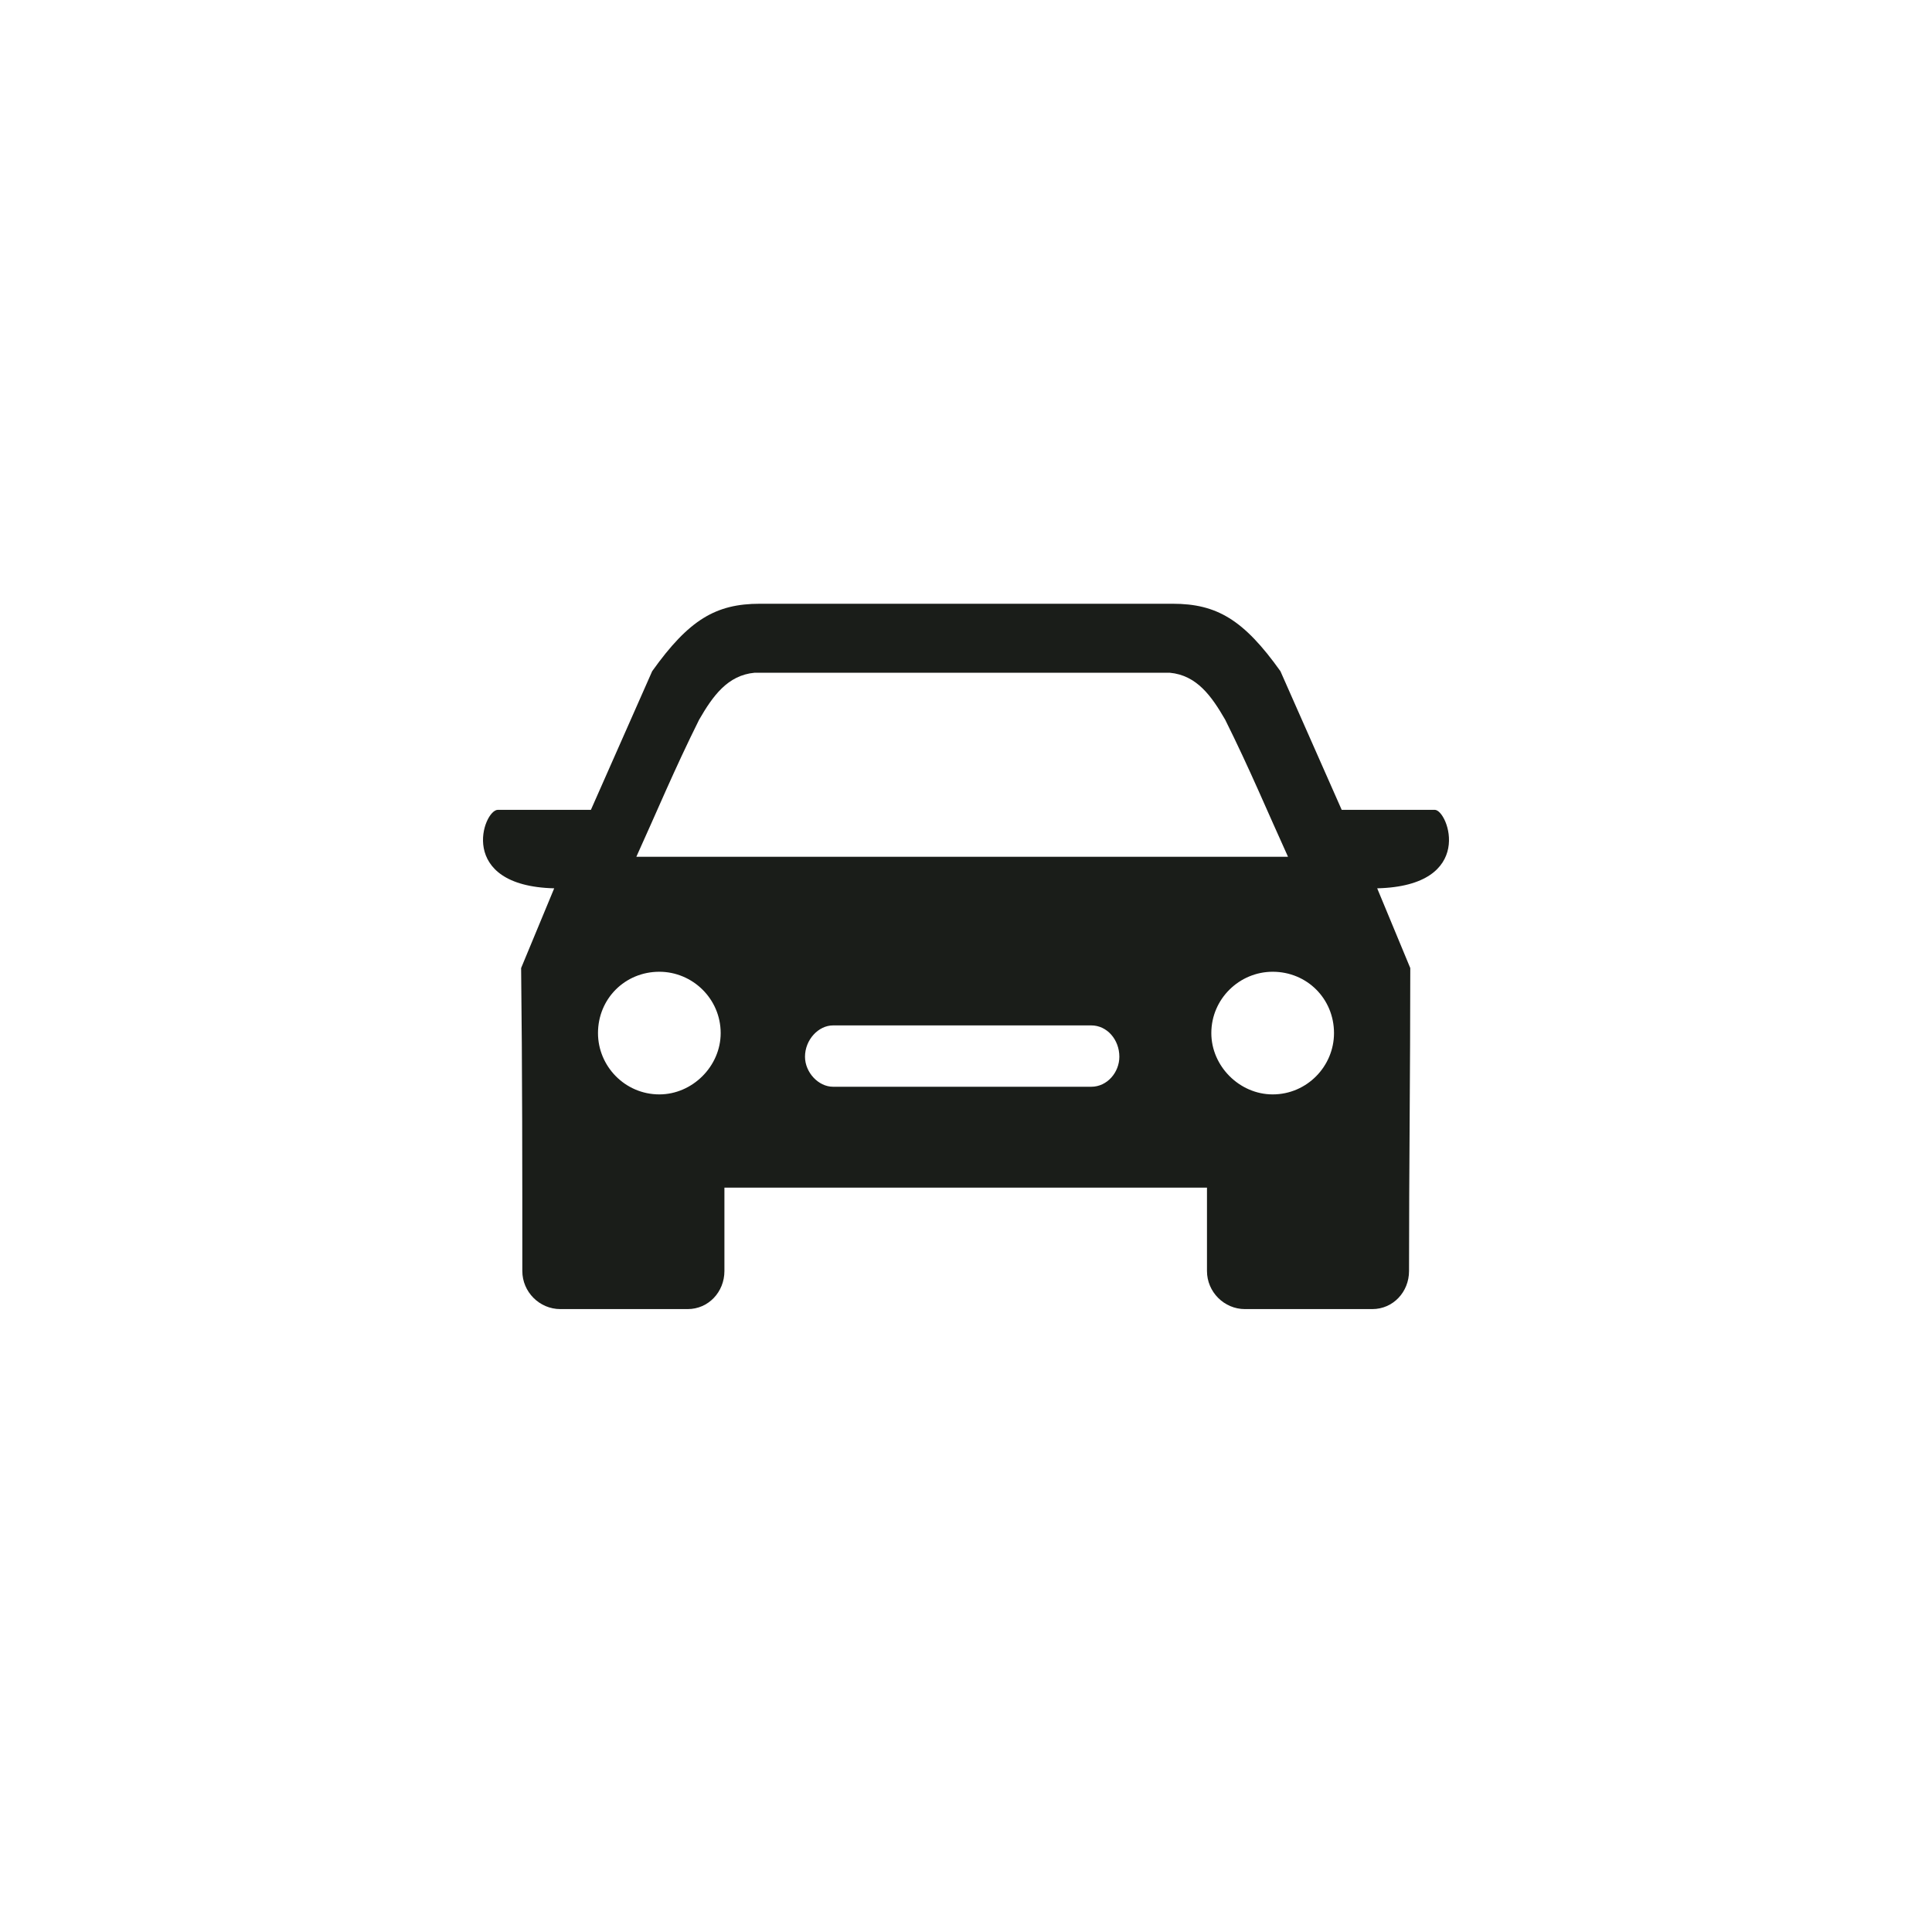 <?xml version="1.0" encoding="UTF-8"?>
<svg width="48px" height="48px" viewBox="0 0 48 48" version="1.1" xmlns="http://www.w3.org/2000/svg" xmlns:xlink="http://www.w3.org/1999/xlink">
    <!-- Generator: Sketch 60 (88103) - https://sketch.com -->
    <title>i--car</title>
    <desc>Created with Sketch.</desc>
    <g id="i--car" stroke="none" stroke-width="1" fill="none" fill-rule="evenodd">
        <path d="M15.81,21.286 C16.299,20.212 16.758,19.107 17.37,17.88 C17.707,17.297 18.074,16.776 18.748,16.714 L29.062,16.714 C29.735,16.776 30.102,17.297 30.439,17.88 C31.051,19.107 31.51,20.212 32,21.286 L15.81,21.286 Z M20.696,25.476 L27.113,25.476 C27.507,25.476 27.81,25.833 27.81,26.254 C27.81,26.643 27.507,27 27.113,27 L20.696,27 C20.333,27 20,26.643 20,26.254 C20,25.833 20.333,25.476 20.696,25.476 Z M18.88,15 C17.785,15 17.116,15.396 16.203,16.676 L14.681,20.12 L12.369,20.12 C12.004,20.12 11.334,22.01 13.769,22.07 L12.947,24.051 C12.977,26.581 12.977,29.08 12.977,31.579 C12.977,32.097 13.403,32.524 13.921,32.524 L17.085,32.524 C17.602,32.524 17.998,32.097 17.998,31.579 L17.998,29.507 L29.987,29.507 L29.987,31.579 C29.987,32.097 30.413,32.524 30.93,32.524 L34.094,32.524 C34.612,32.524 35.007,32.097 35.007,31.579 C35.007,29.08 35.038,26.581 35.038,24.051 L34.216,22.07 C36.681,22.01 35.981,20.12 35.646,20.12 L33.334,20.12 L31.812,16.676 C30.9,15.396 30.23,15 29.135,15 L18.88,15 Z M31.619,24.143 C30.796,24.143 30.095,24.813 30.095,25.667 C30.095,26.49 30.796,27.19 31.619,27.19 C32.472,27.19 33.143,26.49 33.143,25.667 C33.143,24.813 32.472,24.143 31.619,24.143 Z M16.381,24.143 C17.204,24.143 17.905,24.813 17.905,25.667 C17.905,26.49 17.204,27.19 16.381,27.19 C15.528,27.19 14.857,26.49 14.857,25.667 C14.857,24.813 15.528,24.143 16.381,24.143 Z" id="Shape" fill="#1A1D19"></path>
    </g>
</svg>